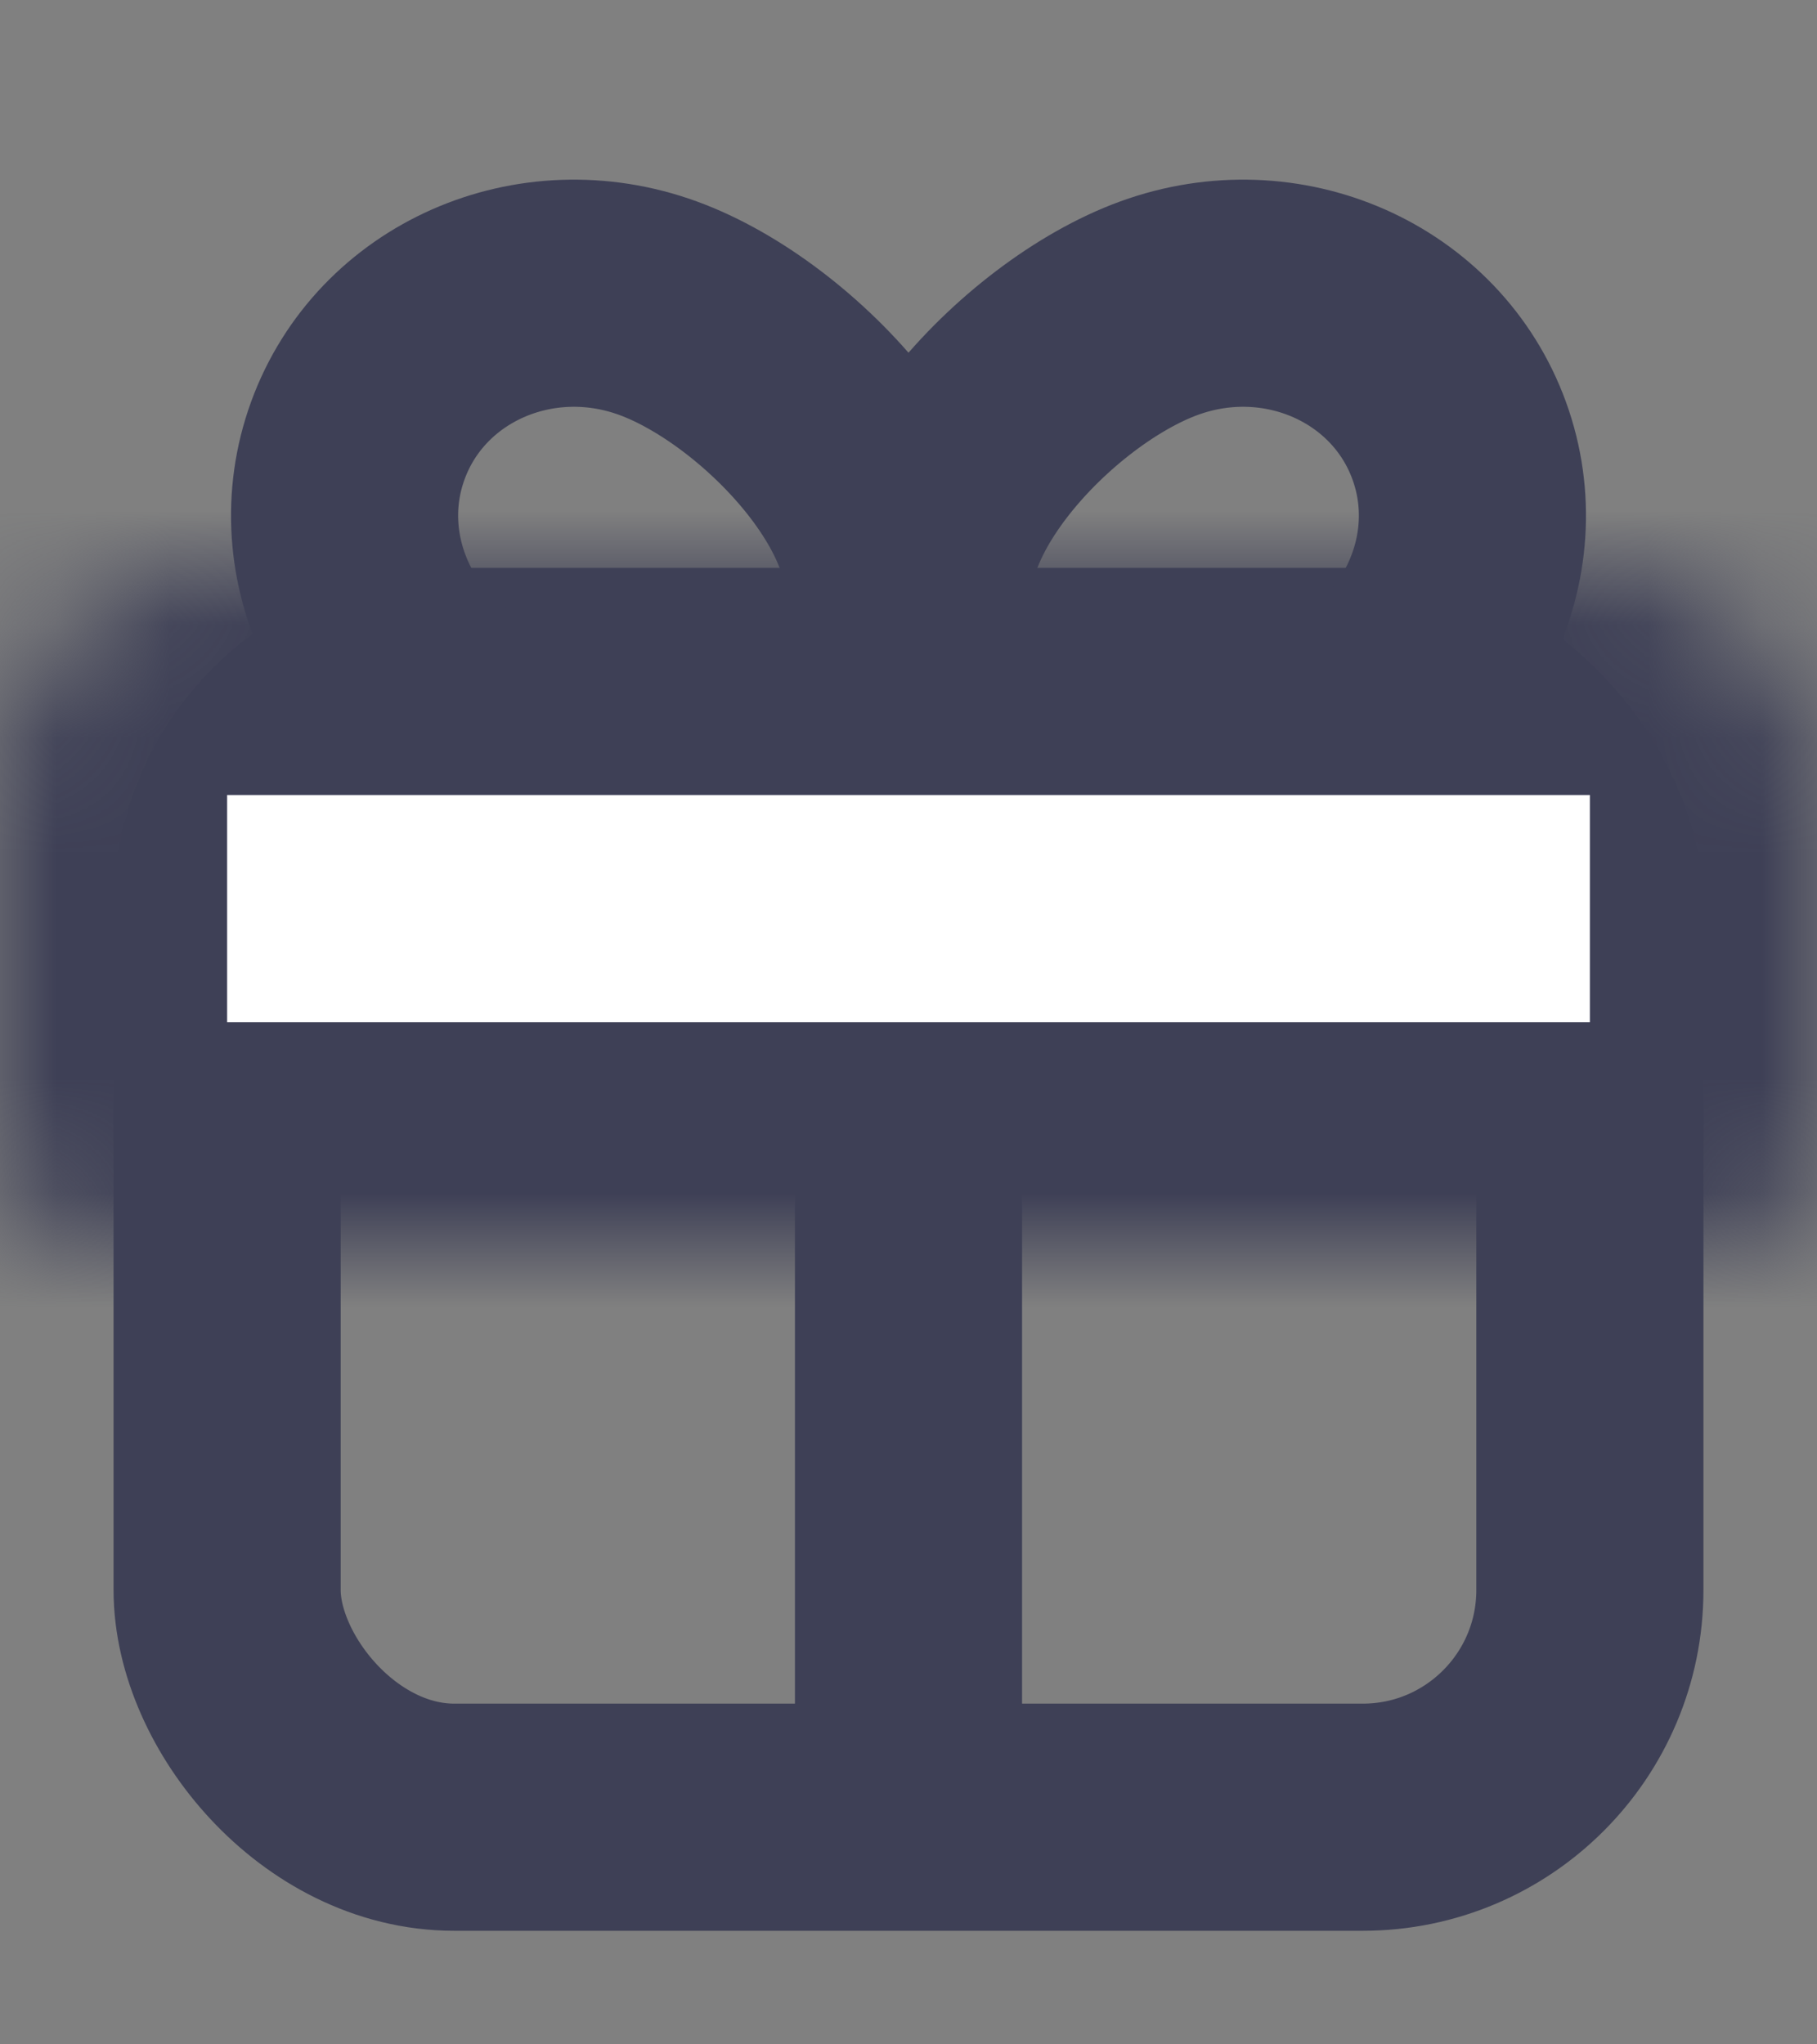 <svg width="16" height="18" viewBox="0 0 16 18" fill="none" xmlns="http://www.w3.org/2000/svg">
<rect x="0" y="0" width="16" height="18" fill="#808080" stroke="none"/>
<rect x="2" y="6" width="12" height="10" rx="2" stroke="#3E4056" stroke-width="2"/>
<path fill-rule="evenodd" clip-rule="evenodd" d="M4.424 6.471C5.506 6.865 7.471 6.627 7.849 5.589C8.227 4.552 6.874 3.106 5.793 2.713C4.711 2.319 3.529 2.841 3.151 3.879C2.773 4.917 3.343 6.078 4.424 6.471Z" stroke="#3E4056" stroke-width="2"/>
<path fill-rule="evenodd" clip-rule="evenodd" d="M11.576 6.471C10.494 6.865 8.529 6.627 8.151 5.589C7.773 4.552 9.126 3.106 10.207 2.713C11.289 2.319 12.471 2.841 12.849 3.879C13.227 4.917 12.657 6.078 11.576 6.471Z" stroke="#3E4056" stroke-width="2"/>
<rect x="7" y="6" width="2" height="10" fill="#3E4056"/>
<mask id="path-5-inside-1" fill="white">
<path d="M0 7C0 5.895 0.895 5 2 5H14C15.105 5 16 5.895 16 7V10C16 10.552 15.552 11 15 11H1C0.448 11 0 10.552 0 10V7Z"/>
</mask>
<path d="M0 7C0 5.895 0.895 5 2 5H14C15.105 5 16 5.895 16 7V10C16 10.552 15.552 11 15 11H1C0.448 11 0 10.552 0 10V7Z" fill="white" stroke="#3E4056" stroke-width="4" mask="url(#path-5-inside-1)"/>
</svg>
